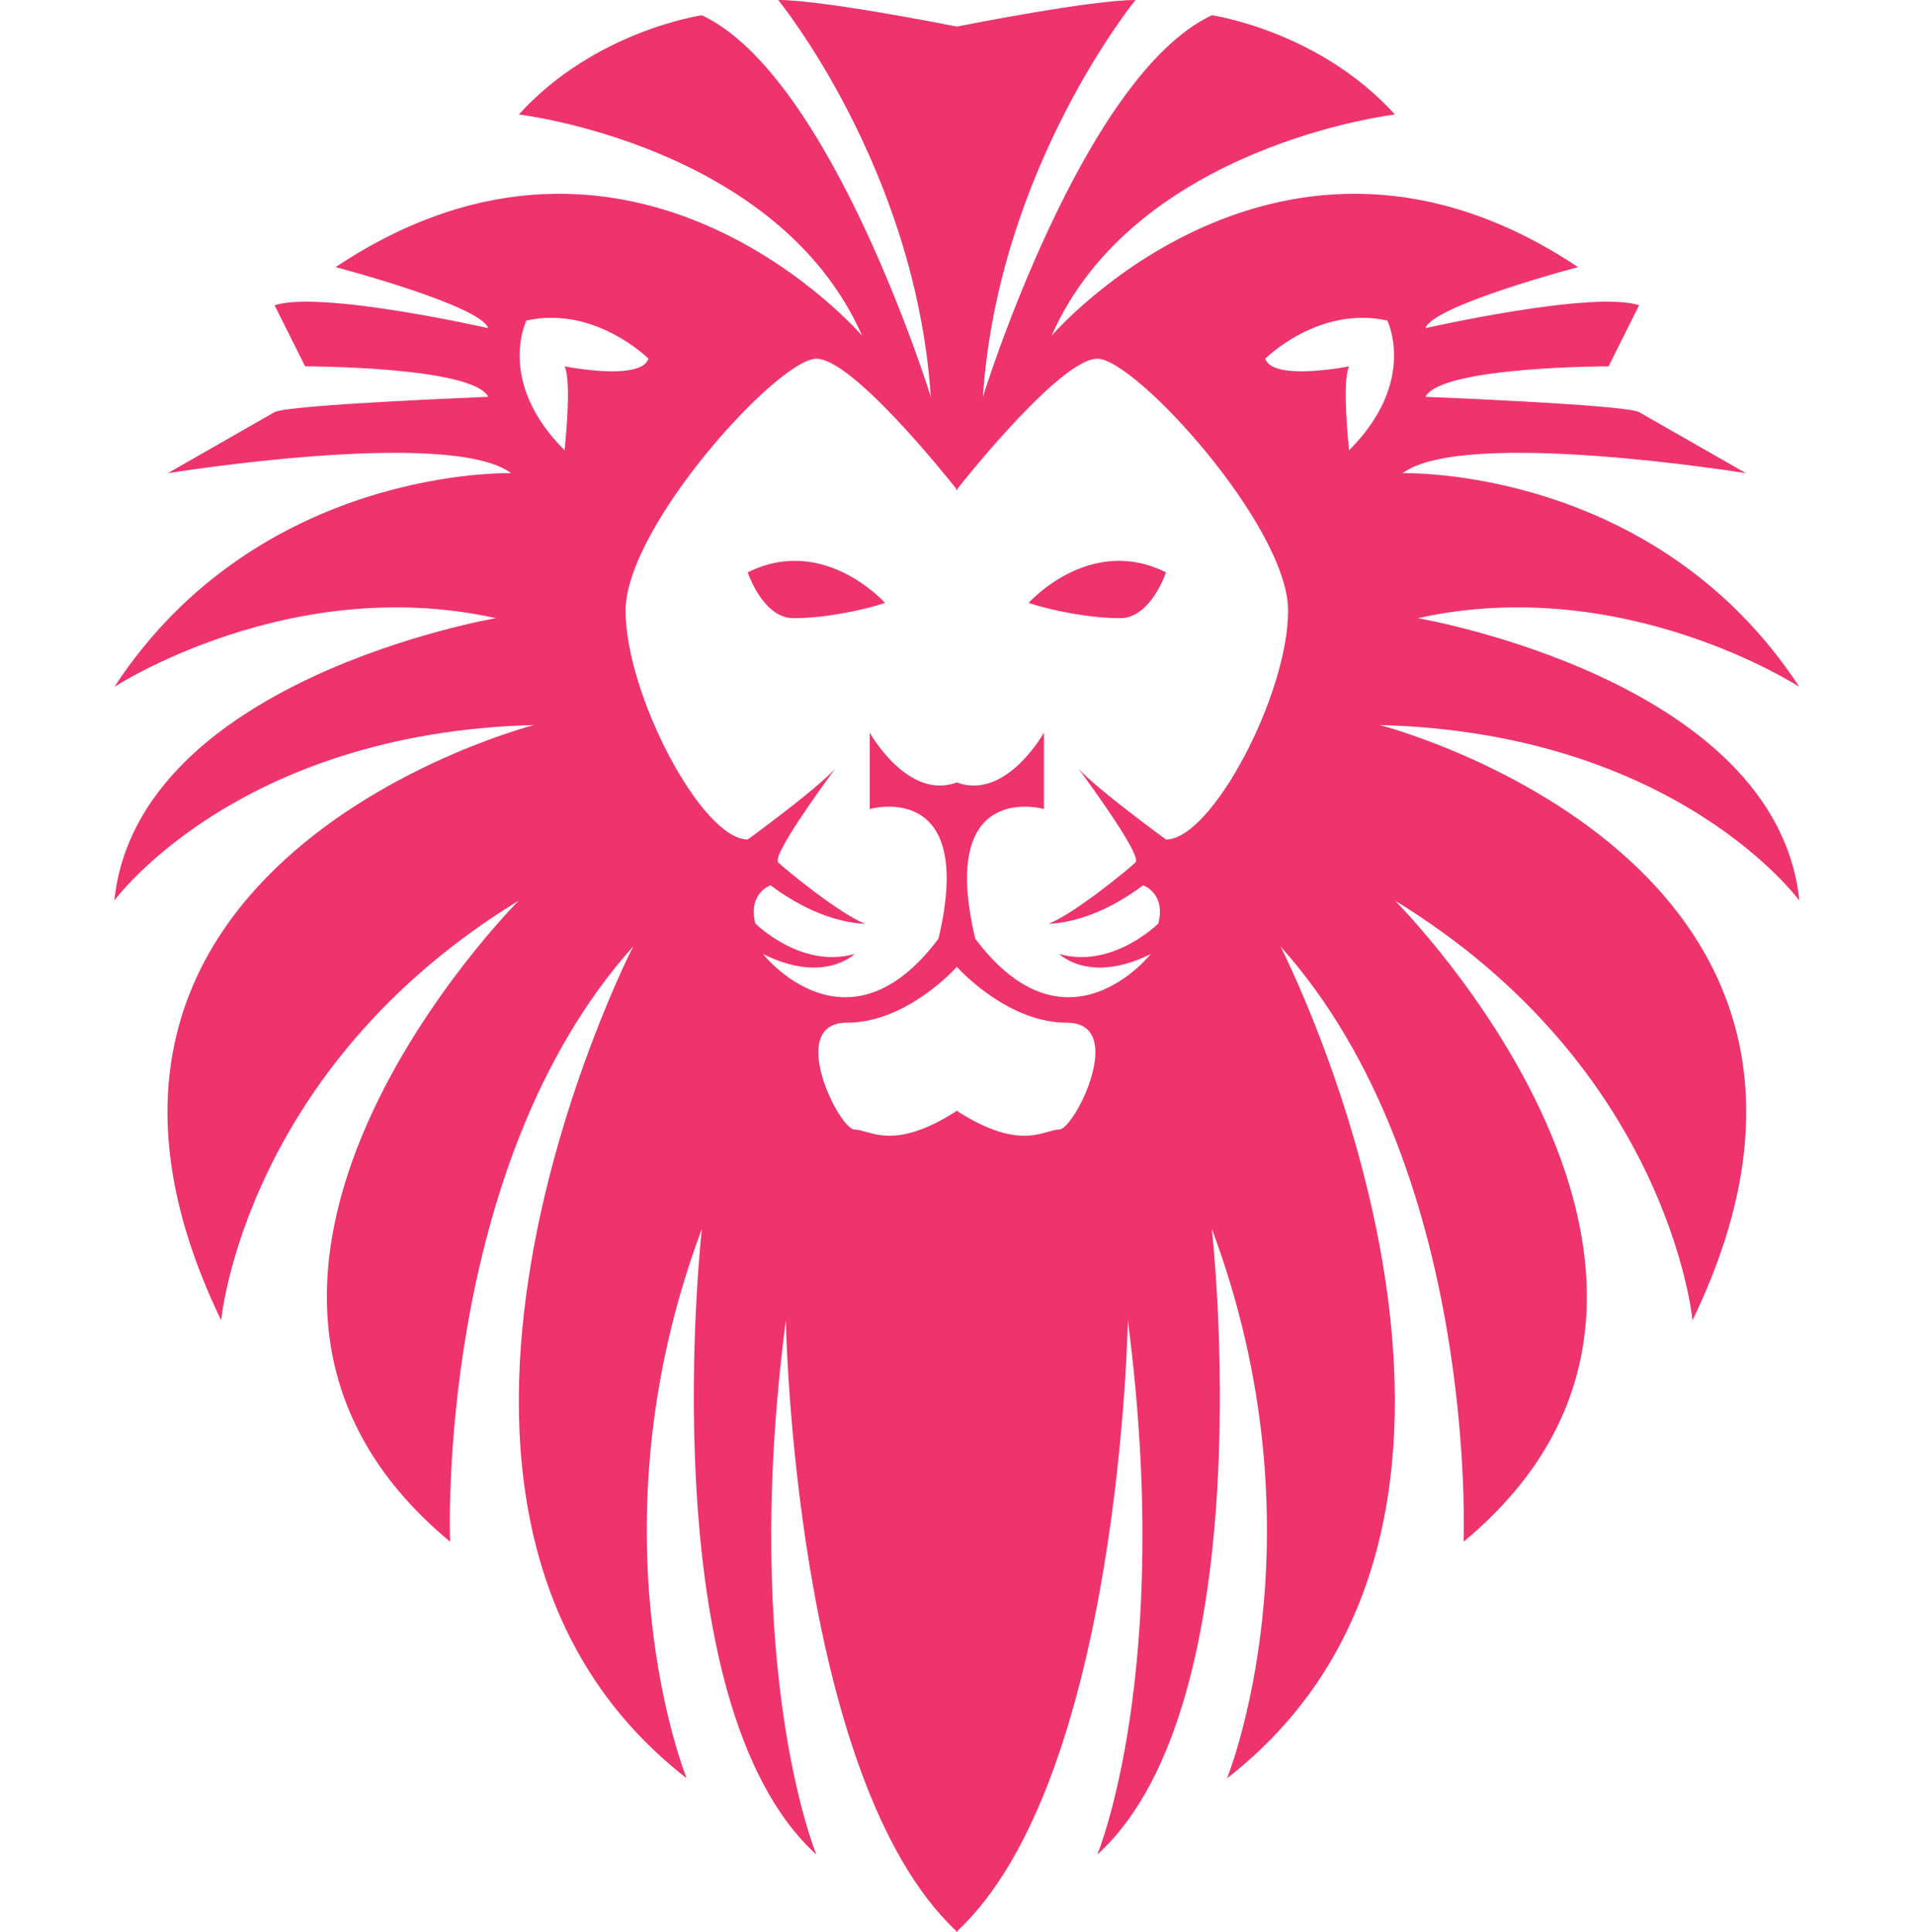 <?xml version="1.0" encoding="UTF-8"?><svg xmlns="http://www.w3.org/2000/svg" xmlns:xlink="http://www.w3.org/1999/xlink" height="500.0" preserveAspectRatio="xMidYMid meet" version="1.1" viewBox="-29.6 -0.0 495.4 500.0" width="495.4" zoomAndPan="magnify">
 <g id="change1_1">
  <path d="m236.64 156.02c5.93 1.98 15.81 3.95 23.71 3.95s11.85-11.85 11.85-11.85c-19.75-9.87-35.56 7.9-35.56 7.9zm92.83-73.071c-17.77-3.949-31.6 9.875-31.6 9.875 1.97 5.926 21.72 1.977 21.72 1.977-1.97 3.949 0 21.719 0 21.719 17.78-17.77 9.88-33.571 9.88-33.571zm-25.67 75.051c0-21.73-39.5-65.176-49.38-65.176-9.21 0-33.03 29.636-36.19 33.626v0.44s-0.05-0.07-0.17-0.22c-0.11 0.15-0.18 0.22-0.18 0.22v-0.44c-3.16-3.99-26.97-33.626-36.18-33.626-9.88 0-49.38 43.446-49.38 65.176 0 21.72 19.75 59.25 31.61 59.25 0 0 17.89-13.02 22.67-18.37-3.74 5.07-16.46 22.6-14.78 24.29 1.59 1.59 15.96 13.4 22.54 15.9-4.52-0.19-13.56-1.76-24.51-9.97 0 0-5.92 1.97-3.95 9.87 0 0 11.85 11.85 25.67 7.9 0 0-7.9 7.9-23.7 0 0 0 21.73 27.65 45.43-3.95 9.87-41.47-17.78-33.57-17.78-33.57v-19.75s9.7 17.44 22.36 12.95v-0.11c0.06 0.02 0.12 0.03 0.18 0.05 0.06-0.02 0.12-0.03 0.17-0.05v0.11c12.67 4.49 22.37-12.95 22.37-12.95v19.75s-27.65-7.9-17.78 33.57c23.7 31.6 45.43 3.95 45.43 3.95-15.8 7.9-23.7 0-23.7 0 13.82 3.95 25.67-7.9 25.67-7.9 1.98-7.9-3.95-9.87-3.95-9.87-10.95 8.21-19.99 9.78-24.52 9.97 6.59-2.5 20.96-14.31 22.55-15.9 1.68-1.69-11.04-19.22-14.78-24.29 4.78 5.35 22.68 18.37 22.68 18.37 11.85 0 31.6-37.53 31.6-59.25zm-57.28 106.65c-14.73 0-26.89-12.74-28.46-14.45-1.57 1.71-13.72 14.45-28.46 14.45-15.8 0-1.98 27.65 1.97 27.65 3.93 0 9.8 5.83 26.31-4.72v-0.22c0.06 0.04 0.12 0.07 0.18 0.11 0.06-0.04 0.12-0.07 0.17-0.11v0.22c16.52 10.55 22.39 4.72 26.32 4.72 3.95 0 17.77-27.65 1.97-27.65zm-130-169.85s19.75 3.949 21.73-1.977c0 0-13.82-13.824-31.6-9.875 0 0-7.9 15.801 9.87 33.571 0 0 1.98-17.77 0-21.719zm319.6 138.25s-31.6-43.45-108.62-45.43c0 0 138.24 35.55 80.97 154.05 0 0-5.93-65.17-77.02-108.62 0 0 98.75 98.75 17.77 165.9 0 0 3.95-96.78-47.4-154.05 0 0 75.05 146.15-13.82 215.27 0 0 25.67-63.2-3.95-142.2 0 0 13.82 122.45-29.63 161.95 0 0 19.75-47.4 7.9-138.25 0 0-1.96 118.49-44.09 158v0.33l-0.17-0.17c-0.06 0.06-0.12 0.12-0.18 0.17v-0.33c-42.11-39.51-44.08-158-44.08-158-11.85 90.85 7.9 138.25 7.9 138.25-43.45-39.5-29.63-161.95-29.63-161.95-29.62 79-3.95 142.2-3.95 142.2-88.87-69.12-13.82-215.27-13.82-215.27-51.351 57.27-47.402 154.05-47.402 154.05-80.972-67.15 17.782-165.9 17.782-165.9-71.106 43.45-77.032 108.62-77.032 108.62-57.273-118.5 80.972-154.05 80.972-154.05-77.022 1.98-108.62 45.43-108.62 45.43 5.926-57.28 98.75-73.08 98.75-73.08-53.324-11.85-98.75 17.78-98.75 17.78 37.523-57.28 102.7-55.3 102.7-55.3-15.802-11.85-88.876 0-88.876 0l27.649-15.8c3.953-1.97 55.3-3.95 55.3-3.95-3.949-7.899-47.398-7.899-47.398-7.899l-7.902-15.801c11.851-3.949 55.3 5.926 55.3 5.926-1.976-5.926-39.5-15.801-39.5-15.801 77.027-51.352 136.28 17.773 136.28 17.773-21.73-49.375-88.87-57.273-88.87-57.273 19.75-21.727 47.39-25.676 47.39-25.676 33.58 15.801 59.25 98.751 59.25 98.751-3.95-59.251-39.5-102.7-39.5-102.7 11.37 0 43.61 6.356 46.24 6.879 2.63-0.523 34.87-6.879 46.24-6.879 0 0-35.55 43.449-39.5 102.7 0 0 25.67-82.95 59.25-98.751 0 0 27.65 3.949 47.4 25.676 0 0-67.15 7.898-88.88 57.273 0 0 59.25-69.125 136.27-17.773 0 0-37.52 9.875-39.5 15.801 0 0 43.46-9.875 55.3-5.926l-7.9 15.801s-43.44 0-47.4 7.899c0 0 51.36 1.98 55.3 3.95l27.65 15.8s-73.07-11.85-88.87 0c0 0 65.17-1.98 102.7 55.3 0 0-45.42-29.63-98.75-17.78 0 0 92.83 15.8 98.75 73.08zm-236.65-77.03c-5.92 1.98-15.8 3.95-23.7 3.95s-11.84-11.85-11.84-11.85c19.74-9.87 35.54 7.9 35.54 7.9" fill="#ef336d"/>
 </g>
</svg>